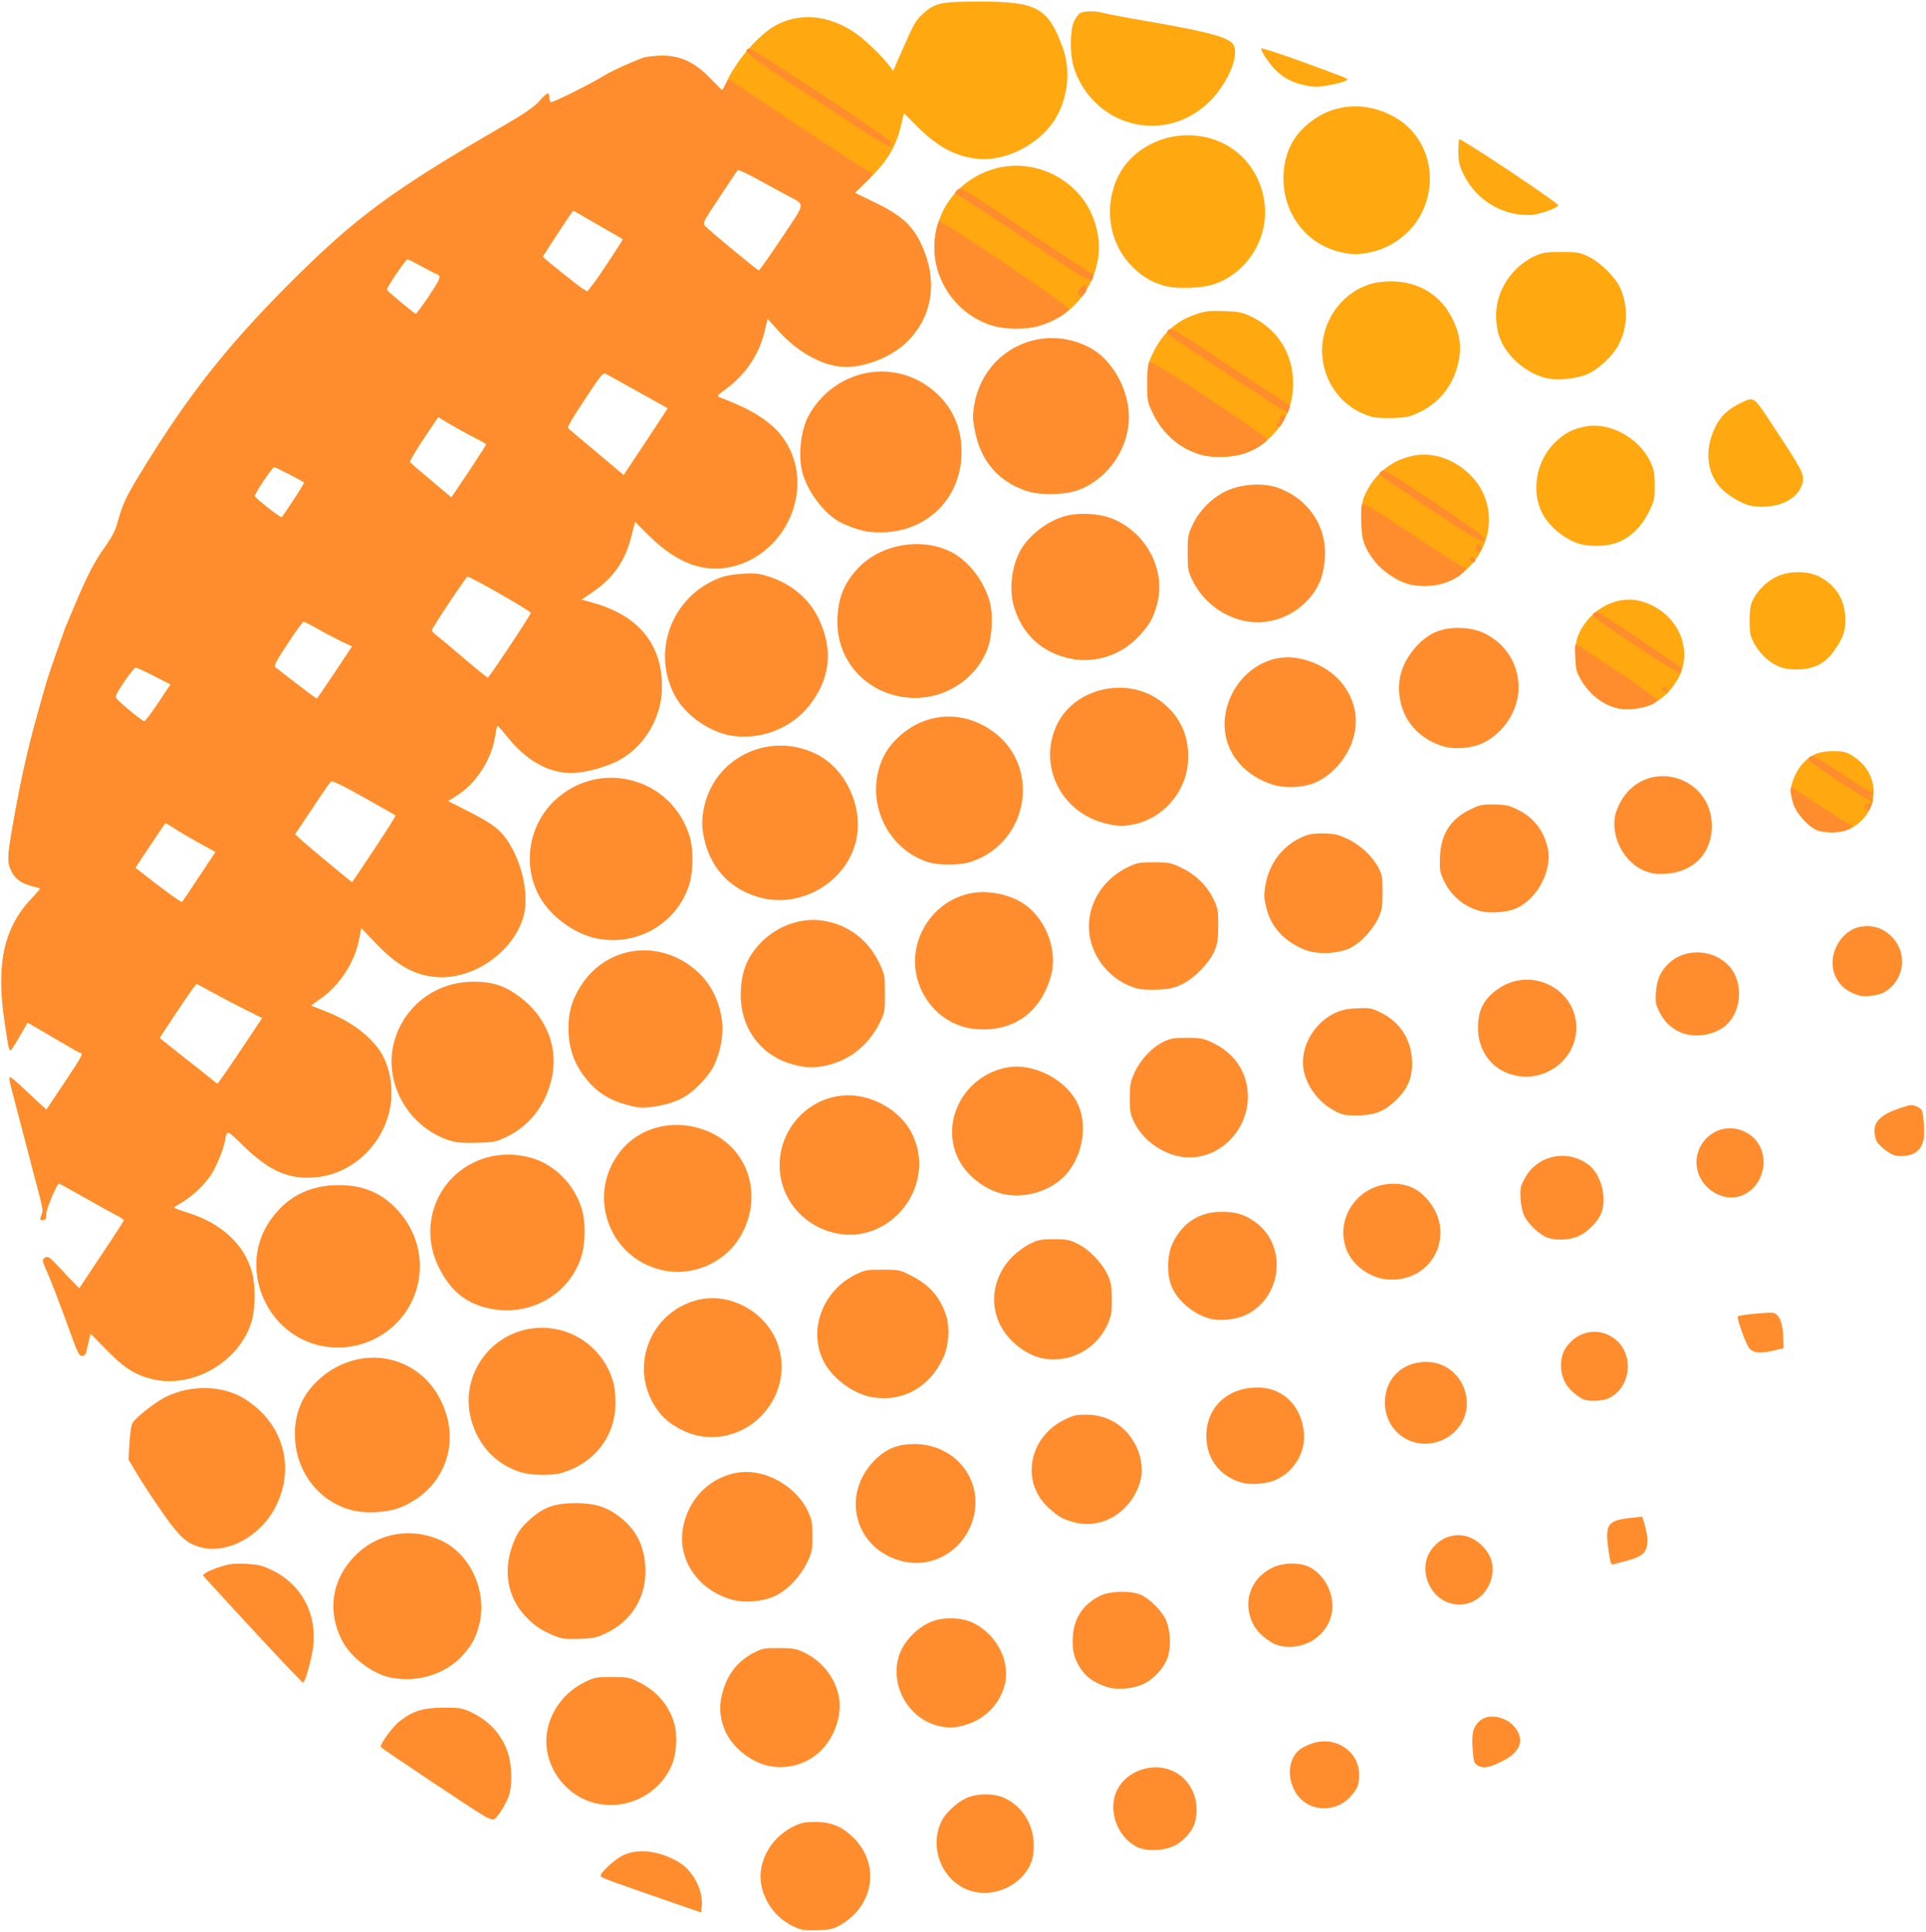 <!DOCTYPE svg PUBLIC "-//W3C//DTD SVG 20010904//EN" "http://www.w3.org/TR/2001/REC-SVG-20010904/DTD/svg10.dtd">
<svg version="1.0" xmlns="http://www.w3.org/2000/svg" width="1196px" height="1200px" viewBox="0 0 11960 12000" preserveAspectRatio="xMidYMid meet">
<g id="layer101" fill="#ffa810" stroke="none">
<path d="M954 8566 c-110 -25 -179 -68 -290 -181 l-102 -104 -10 42 c-6 23 -13 54 -17 70 -3 18 -12 27 -24 27 -20 0 -25 -9 -98 -210 -39 -108 -99 -265 -113 -295 -37 -82 -40 -94 -19 -105 16 -9 27 -2 77 51 31 34 74 80 96 101 l38 40 139 -209 c77 -114 139 -211 139 -215 0 -4 -19 -17 -42 -29 -24 -12 -113 -61 -199 -110 -86 -49 -159 -89 -163 -89 -14 0 -86 173 -80 195 4 15 0 24 -12 29 -24 9 -29 0 -15 -30 9 -22 7 -44 -18 -137 -17 -62 -44 -166 -61 -232 -27 -105 -68 -261 -113 -432 -8 -31 -10 -53 -4 -53 5 0 41 30 81 68 39 37 88 82 108 101 l36 33 111 -166 c105 -157 121 -186 103 -186 -4 0 -59 -31 -122 -68 -63 -37 -136 -80 -162 -95 l-47 -27 -27 47 c-15 27 -39 68 -55 92 -33 53 -29 62 -59 -136 -56 -368 -6 -595 173 -780 28 -29 49 -54 46 -56 -2 -1 -26 -8 -53 -15 -65 -17 -104 -46 -127 -96 -25 -55 -24 -78 11 -284 42 -242 91 -466 146 -662 63 -228 67 -240 112 -370 59 -169 71 -203 82 -225 5 -11 27 -63 49 -116 71 -170 120 -265 182 -350 38 -53 65 -103 75 -138 36 -131 51 -163 137 -306 291 -480 538 -796 927 -1186 420 -421 643 -585 1355 -998 115 -67 172 -107 204 -142 49 -55 61 -60 61 -25 0 14 5 28 10 31 10 6 256 -117 339 -169 41 -26 177 -87 236 -107 22 -7 76 -13 121 -13 114 1 204 45 297 144 37 38 69 70 71 70 3 0 14 -21 26 -47 60 -135 201 -298 308 -356 148 -80 322 -65 486 43 60 39 180 154 222 213 l20 28 68 -155 c60 -137 74 -161 117 -200 76 -69 111 -76 349 -76 356 -1 427 37 517 279 50 136 39 294 -31 426 -86 164 -301 285 -481 272 -142 -10 -255 -69 -386 -198 l-86 -86 -18 75 c-30 130 -85 222 -192 327 l-95 93 125 60 c157 76 228 139 280 244 118 238 80 476 -99 637 -101 89 -270 149 -389 138 -131 -12 -277 -96 -391 -223 l-68 -76 -18 77 c-34 145 -119 272 -242 361 -57 42 -58 44 -35 53 230 87 347 170 418 293 161 283 -7 667 -330 753 -181 48 -353 -14 -534 -194 l-82 -82 -22 87 c-39 157 -111 261 -241 350 l-70 48 82 23 c275 80 418 257 418 516 0 186 -102 365 -260 454 -77 44 -219 83 -301 83 -146 0 -285 -80 -405 -233 -29 -37 -55 -64 -57 -60 -2 5 -8 31 -12 58 -20 146 -117 298 -237 374 l-57 36 134 68 c88 44 150 83 183 115 106 100 181 323 162 481 -29 237 -300 448 -550 428 -137 -11 -246 -72 -381 -215 l-86 -90 -13 67 c-28 148 -121 291 -245 376 -30 21 -54 39 -53 41 2 1 37 15 79 31 111 43 201 96 269 160 72 67 107 122 132 212 90 325 -160 661 -495 664 -147 1 -256 -52 -409 -201 -103 -100 -98 -99 -113 -22 -11 56 -55 161 -88 210 -42 61 -114 129 -175 165 -29 17 -52 32 -52 35 0 3 40 18 89 33 211 68 350 199 396 372 22 85 20 228 -5 306 -75 244 -359 410 -606 355z m539 -2040 l136 -204 -102 -51 c-56 -28 -147 -75 -202 -106 -54 -30 -102 -55 -105 -55 -6 0 -116 161 -213 311 l-17 25 151 120 c84 65 163 129 178 141 14 13 29 23 32 23 3 0 67 -92 142 -204z m-255 -1083 l101 -152 -112 -62 c-62 -34 -131 -76 -155 -92 -24 -16 -45 -27 -46 -25 -2 1 -44 65 -95 140 l-91 137 33 26 c144 114 253 192 258 187 4 -4 52 -75 107 -159z m1087 -169 c75 -113 135 -207 132 -210 -3 -3 -92 -54 -198 -113 -146 -82 -197 -106 -206 -97 -6 6 -59 82 -116 169 l-106 158 45 41 c38 35 306 257 311 258 0 0 63 -93 138 -206z m-1342 -909 l77 -115 -103 -52 c-56 -29 -108 -53 -115 -53 -6 0 -39 40 -72 90 -57 85 -59 90 -42 109 29 32 156 136 168 136 6 0 45 -52 87 -115z m1096 -188 l108 -163 -66 -31 c-36 -18 -102 -52 -146 -77 -44 -25 -85 -46 -90 -46 -6 0 -50 61 -99 136 -76 115 -87 137 -75 149 15 14 252 195 256 195 2 0 52 -73 112 -163z m1086 -163 c72 -108 131 -201 132 -208 3 -10 -375 -226 -394 -226 -9 1 -223 322 -223 335 0 4 12 17 27 29 15 11 93 76 172 144 79 67 147 122 150 122 3 0 65 -89 136 -196z m-1340 -912 c37 -56 66 -104 64 -106 -14 -11 -178 -96 -186 -96 -13 0 -125 168 -121 181 6 17 162 139 169 131 3 -4 37 -53 74 -110z m1195 -342 c0 -3 -30 -21 -68 -40 -65 -33 -134 -72 -199 -111 l-32 -20 -91 136 c-50 75 -88 140 -85 145 3 5 62 56 132 114 l126 106 109 -162 c59 -90 108 -165 108 -168z m1127 -225 c-6 -4 -365 -204 -383 -213 -20 -11 -29 0 -134 159 -67 100 -110 173 -104 178 5 5 85 72 178 150 l169 142 138 -208 c76 -114 137 -208 136 -208z m-1482 -697 c56 -85 72 -115 63 -125 -6 -7 -14 -13 -18 -13 -4 0 -44 -20 -89 -45 -45 -25 -86 -45 -91 -45 -12 0 -132 178 -128 190 4 10 171 149 180 150 4 0 41 -50 83 -112z m1099 -189 c59 -89 106 -162 104 -164 -2 -2 -61 -36 -133 -77 -71 -41 -140 -80 -152 -88 -12 -8 -24 -12 -26 -10 -11 12 -187 280 -187 284 0 4 70 62 199 163 36 28 71 52 77 52 6 1 59 -71 118 -160z m1091 -171 c154 -232 151 -201 26 -269 -36 -19 -117 -64 -180 -98 -62 -35 -117 -59 -121 -54 -4 4 -55 80 -113 168 -102 153 -106 160 -89 179 25 28 325 276 334 276 5 0 69 -91 143 -202z"/>
<path d="M11291 5158 c-53 -15 -136 -105 -155 -168 -9 -30 -16 -63 -16 -75 0 -46 31 -123 66 -163 55 -65 104 -86 195 -87 67 0 81 3 124 30 163 101 175 315 23 428 -62 45 -154 59 -237 35z"/>
<path d="M10053 4400 c-94 -19 -182 -86 -235 -179 -31 -52 -33 -62 -33 -151 0 -79 4 -103 23 -142 75 -153 241 -236 387 -193 184 53 297 231 255 404 -25 104 -119 210 -217 245 -54 19 -131 26 -180 16z"/>
<path d="M11057 4143 c-62 -21 -125 -77 -162 -144 -27 -49 -30 -63 -30 -144 0 -67 5 -99 18 -126 31 -62 85 -116 145 -146 77 -38 192 -40 265 -4 99 49 157 134 165 241 6 84 -9 136 -61 211 -57 84 -122 121 -221 126 -48 2 -86 -2 -119 -14z"/>
<path d="M8736 3624 c-108 -34 -214 -133 -262 -244 -15 -35 -19 -68 -19 -155 0 -100 3 -115 28 -167 60 -122 168 -205 299 -229 119 -22 246 22 345 118 158 153 158 403 2 568 -76 80 -157 118 -262 122 -55 2 -99 -2 -131 -13z"/>
<path d="M9789 3371 c-68 -26 -134 -76 -179 -133 -109 -137 -88 -358 46 -490 57 -57 111 -85 192 -100 149 -28 332 73 400 220 23 48 27 71 27 148 0 86 -2 95 -39 168 -47 92 -112 154 -193 185 -70 27 -188 28 -254 2z"/>
<path d="M10853 3136 c-52 -17 -129 -65 -165 -103 -91 -96 -105 -241 -37 -380 33 -68 77 -110 154 -148 89 -43 81 -49 202 135 179 271 196 302 188 350 -15 86 -109 151 -230 156 -42 3 -87 -2 -112 -10z"/>
<path d="M7461 2824 c-129 -34 -235 -124 -298 -250 -37 -77 -38 -80 -38 -193 0 -110 2 -120 32 -184 61 -127 145 -204 274 -247 54 -18 81 -21 169 -18 92 3 113 7 170 34 163 78 260 232 260 414 0 135 -48 247 -143 337 -29 28 -72 60 -95 72 -97 50 -226 63 -331 35z"/>
<path d="M8526 2590 c-186 -47 -316 -217 -316 -414 0 -211 158 -398 357 -424 197 -25 361 54 446 216 52 99 65 184 43 283 -31 141 -117 250 -244 310 -56 27 -80 32 -157 35 -49 2 -107 -1 -129 -6z"/>
<path d="M9610 2350 c-116 -25 -232 -116 -285 -224 -37 -76 -45 -185 -20 -271 33 -114 117 -214 224 -264 50 -23 68 -26 166 -26 101 0 115 2 170 29 73 36 163 124 194 190 52 112 50 244 -6 353 -37 74 -133 163 -207 191 -67 25 -171 35 -236 22z"/>
<path d="M6148 2017 c-231 -79 -374 -311 -340 -552 28 -193 157 -347 345 -410 256 -86 543 51 637 302 51 136 44 268 -19 398 -66 135 -176 227 -320 269 -83 24 -220 21 -303 -7z"/>
<path d="M7218 1771 c-82 -27 -136 -61 -196 -125 -139 -146 -169 -370 -76 -556 76 -150 247 -250 429 -250 235 0 423 152 471 382 47 224 -79 456 -293 538 -83 32 -255 38 -335 11z"/>
<path d="M8310 1562 c-202 -53 -339 -236 -340 -452 0 -129 41 -234 124 -315 157 -152 375 -177 569 -66 205 117 276 381 161 602 -61 115 -176 204 -304 233 -86 20 -128 19 -210 -2z"/>
<path d="M9393 1325 c-130 -29 -244 -119 -303 -239 -27 -55 -33 -78 -34 -140 0 -41 2 -77 6 -81 8 -9 618 397 614 410 -4 17 -110 54 -167 60 -30 2 -82 -2 -116 -10z"/>
<path d="M7014 761 c-165 -47 -299 -182 -348 -350 -23 -78 -21 -224 3 -278 11 -23 28 -46 39 -52 26 -14 97 -14 142 -1 19 6 141 29 270 51 388 67 515 102 540 148 27 51 -5 159 -77 264 -132 195 -354 280 -569 218z"/>
<path d="M8080 524 c-98 -26 -160 -74 -226 -174 -14 -22 -24 -43 -22 -49 1 -5 113 31 248 80 318 117 299 108 277 120 -25 14 -146 39 -187 38 -19 0 -60 -7 -90 -15z"/>
</g>
<g id="layer102" fill="#ff8c2d" stroke="none">
<path d="M4930 11965 c-96 -45 -165 -126 -196 -230 -43 -148 40 -316 191 -391 51 -25 72 -29 140 -29 96 0 164 28 234 97 135 132 140 332 12 470 -22 25 -64 57 -93 73 -45 25 -66 30 -143 32 -79 3 -97 0 -145 -22z"/>
<path d="M4290 11855 c-543 -188 -560 -194 -560 -206 0 -22 87 -101 137 -126 93 -45 221 -31 341 37 92 53 157 171 150 273 l-3 44 -65 -22z"/>
<path d="M6040 11746 c-181 -47 -276 -261 -194 -435 23 -48 91 -113 149 -142 69 -33 180 -34 246 -1 103 50 169 151 177 267 5 85 -8 137 -49 193 -74 100 -210 149 -329 118z"/>
<path d="M7065 11472 c-129 -61 -190 -235 -126 -359 60 -117 219 -171 343 -115 116 51 176 192 137 323 -16 51 -60 103 -116 136 -62 36 -178 43 -238 15z"/>
<path d="M3002 11275 c-57 -32 -631 -416 -637 -425 -9 -15 74 -129 120 -163 81 -63 144 -81 270 -82 99 0 116 3 168 27 112 53 189 135 228 245 29 79 32 219 6 283 -28 68 -77 140 -96 140 -9 0 -35 -11 -59 -25z"/>
<path d="M8134 11211 c-131 -60 -168 -257 -65 -344 18 -15 58 -34 89 -43 142 -42 282 56 282 197 0 60 -10 87 -52 134 -62 72 -168 95 -254 56z"/>
<path d="M3688 11196 c-194 -52 -324 -252 -290 -445 23 -130 110 -244 232 -304 60 -30 71 -32 170 -32 99 0 109 2 170 33 110 56 183 141 216 253 23 77 15 199 -19 271 -84 180 -288 275 -479 224z"/>
<path d="M4787 10969 c-113 -18 -231 -108 -281 -213 -35 -75 -43 -154 -22 -236 30 -117 91 -198 188 -251 60 -32 68 -34 163 -34 88 0 107 3 157 27 112 52 195 158 217 275 25 128 -41 289 -149 367 -79 58 -177 81 -273 65z"/>
<path d="M9178 10965 c-24 -13 -27 -22 -33 -99 -8 -100 3 -144 46 -181 61 -50 179 -20 228 59 46 73 14 142 -90 193 -81 41 -116 47 -151 28z"/>
<path d="M5816 10715 c-176 -49 -285 -242 -237 -421 25 -93 115 -189 210 -225 75 -28 185 -24 253 9 151 74 237 247 195 393 -34 116 -118 202 -236 239 -72 23 -115 24 -185 5z"/>
<path d="M6860 10472 c-73 -27 -116 -59 -149 -109 -41 -62 -54 -113 -49 -198 6 -118 69 -209 177 -258 59 -27 187 -29 245 -3 57 26 131 100 157 159 27 60 32 168 10 230 -21 63 -84 132 -146 163 -73 35 -178 42 -245 16z"/>
<path d="M1599 10153 c-152 -164 -290 -315 -308 -335 l-32 -36 23 -17 c13 -8 54 -25 92 -37 55 -17 85 -20 158 -16 76 5 100 11 161 41 184 91 280 278 250 485 -13 85 -50 212 -61 212 -4 0 -132 -134 -283 -297z"/>
<path d="M2430 10419 c-118 -23 -253 -126 -308 -235 -95 -190 -58 -392 100 -539 137 -127 335 -159 511 -81 188 83 296 321 242 529 -21 80 -46 125 -104 189 -105 115 -278 169 -441 137z"/>
<path d="M7939 10218 c-56 -15 -130 -77 -158 -133 -68 -136 -15 -286 124 -351 64 -30 161 -32 220 -5 88 41 149 143 149 246 -1 166 -169 288 -335 243z"/>
<path d="M3439 10157 c-79 -33 -117 -59 -171 -114 -120 -123 -148 -298 -77 -469 24 -58 43 -85 93 -132 88 -81 157 -107 291 -107 117 0 190 22 270 83 102 78 153 174 162 308 12 183 -79 339 -245 417 -59 28 -79 32 -167 35 -87 2 -107 0 -156 -21z"/>
<path d="M9001 9955 c-133 -42 -193 -216 -115 -328 77 -109 213 -124 309 -36 56 52 80 111 72 181 -17 136 -142 223 -266 183z"/>
<path d="M4555 9937 c-213 -55 -347 -243 -315 -442 31 -190 177 -332 360 -352 162 -17 346 91 418 244 23 50 27 71 27 153 0 88 -3 101 -34 165 -47 96 -136 184 -216 214 -73 28 -173 35 -240 18z"/>
<path d="M9991 9645 c-27 -181 -12 -203 141 -219 l66 -7 16 54 c9 30 16 71 16 90 0 78 -26 103 -137 132 -31 8 -65 17 -74 20 -14 5 -18 -7 -28 -70z"/>
<path d="M5610 9697 c-301 -69 -396 -416 -174 -633 69 -68 141 -96 244 -96 249 1 425 219 366 452 -51 200 -242 321 -436 277z"/>
<path d="M1235 9606 c-77 -24 -120 -63 -211 -191 -49 -69 -120 -175 -158 -237 l-68 -113 6 -104 c4 -66 11 -113 21 -127 22 -34 142 -128 201 -157 158 -80 359 -75 496 12 237 151 314 423 189 669 -96 188 -311 300 -476 248z"/>
<path d="M6672 9454 c-70 -18 -99 -34 -159 -89 -176 -157 -127 -438 95 -547 58 -29 76 -33 142 -32 129 1 237 67 300 185 41 78 51 171 26 244 -61 180 -235 283 -404 239z"/>
<path d="M2245 9389 c-222 -24 -395 -210 -412 -442 -11 -153 36 -277 143 -376 129 -121 305 -167 465 -123 127 35 230 120 292 241 139 267 27 565 -253 675 -57 22 -157 33 -235 25z"/>
<path d="M7710 9207 c-145 -41 -229 -163 -218 -316 12 -162 138 -273 313 -274 159 -2 276 111 292 280 11 120 -58 238 -170 291 -60 28 -156 36 -217 19z"/>
<path d="M3228 9141 c-151 -49 -261 -168 -303 -328 -75 -287 143 -567 440 -567 209 0 390 140 445 344 7 25 12 81 12 125 -1 203 -129 370 -331 431 -63 20 -194 17 -263 -5z"/>
<path d="M8800 8961 c-119 -25 -200 -126 -200 -251 0 -148 107 -252 256 -252 231 0 341 290 168 442 -62 54 -147 77 -224 61z"/>
<path d="M4350 8919 c-87 -14 -191 -71 -244 -133 -212 -247 -95 -626 219 -711 210 -57 449 80 511 293 89 303 -175 602 -486 551z"/>
<path d="M9840 8693 c-39 -14 -94 -61 -118 -102 -38 -65 -38 -162 1 -220 74 -112 217 -133 314 -48 116 102 85 304 -54 363 -32 14 -113 18 -143 7z"/>
<path d="M5421 8678 c-121 -19 -256 -119 -310 -231 -91 -189 -3 -427 195 -528 65 -32 73 -34 173 -34 100 0 110 2 173 34 119 59 183 132 223 250 24 75 17 187 -17 261 -84 184 -249 277 -437 248z"/>
<path d="M954 8566 c-110 -25 -179 -68 -290 -181 l-102 -104 -10 42 c-6 23 -13 54 -17 70 -3 18 -12 27 -24 27 -20 0 -25 -9 -98 -210 -39 -108 -99 -265 -113 -295 -37 -82 -40 -94 -19 -105 16 -9 27 -2 77 51 31 34 74 80 96 101 l38 40 139 -209 c77 -114 139 -211 139 -215 0 -4 -19 -17 -42 -29 -24 -12 -113 -61 -199 -110 -86 -49 -159 -89 -163 -89 -14 0 -86 173 -80 195 4 15 0 24 -12 29 -24 9 -29 0 -15 -30 9 -22 7 -44 -18 -137 -17 -62 -44 -166 -61 -232 -27 -105 -68 -261 -113 -432 -8 -31 -10 -53 -4 -53 5 0 41 30 81 68 39 37 88 82 108 101 l36 33 111 -166 c105 -157 121 -186 103 -186 -4 0 -59 -31 -122 -68 -63 -37 -136 -80 -162 -95 l-47 -27 -27 47 c-15 27 -39 68 -55 92 -33 53 -29 62 -59 -136 -56 -368 -6 -595 173 -780 28 -29 49 -54 46 -56 -2 -1 -26 -8 -53 -15 -65 -17 -104 -46 -127 -96 -25 -55 -24 -78 11 -284 42 -242 91 -466 146 -662 63 -228 67 -240 112 -370 59 -169 71 -203 82 -225 5 -11 27 -63 49 -116 71 -170 120 -265 182 -350 38 -53 65 -103 75 -138 36 -131 51 -163 137 -306 291 -480 538 -796 927 -1186 420 -421 643 -585 1355 -998 115 -67 172 -107 204 -142 49 -55 61 -60 61 -25 0 14 5 28 10 31 10 6 256 -117 339 -169 41 -26 177 -87 236 -107 22 -7 76 -13 121 -13 114 1 204 45 297 144 37 38 69 70 72 70 2 0 11 -16 20 -36 10 -24 18 -33 27 -27 7 4 203 135 436 291 232 155 429 282 437 282 27 0 16 20 -42 74 l-56 53 125 61 c158 76 229 139 281 244 118 238 80 476 -99 637 -101 89 -270 149 -389 138 -131 -12 -277 -96 -391 -223 l-68 -76 -18 77 c-34 145 -119 272 -242 361 -57 42 -58 44 -35 53 230 87 347 170 418 293 161 283 -7 667 -330 753 -181 48 -353 -14 -534 -194 l-82 -82 -22 87 c-39 157 -111 261 -241 350 l-70 48 82 23 c275 80 418 257 418 516 0 186 -102 365 -260 454 -77 44 -219 83 -301 83 -146 0 -285 -80 -405 -233 -29 -37 -55 -64 -57 -60 -2 5 -8 31 -12 58 -20 146 -117 298 -237 374 l-57 36 134 68 c88 44 150 83 183 115 106 100 181 323 162 481 -29 237 -300 448 -550 428 -137 -11 -246 -72 -381 -215 l-86 -90 -13 67 c-28 148 -121 291 -245 376 -30 21 -54 39 -53 41 2 1 37 15 79 31 111 43 201 96 269 160 72 67 107 122 132 212 90 325 -160 661 -495 664 -147 1 -256 -52 -409 -201 -103 -100 -98 -99 -113 -22 -11 56 -55 161 -88 210 -42 61 -114 129 -175 165 -29 17 -52 32 -52 35 0 3 40 18 89 33 211 68 350 199 396 372 22 85 20 228 -5 306 -75 244 -359 410 -606 355z m539 -2040 l136 -204 -102 -51 c-56 -28 -147 -75 -202 -106 -54 -30 -102 -55 -105 -55 -6 0 -116 161 -213 311 l-17 25 151 120 c84 65 163 129 178 141 14 13 29 23 32 23 3 0 67 -92 142 -204z m-255 -1083 l101 -152 -112 -62 c-62 -34 -131 -76 -155 -92 -24 -16 -45 -27 -46 -25 -2 1 -44 65 -95 140 l-91 137 33 26 c144 114 253 192 258 187 4 -4 52 -75 107 -159z m1087 -169 c75 -113 135 -207 132 -210 -3 -3 -92 -54 -198 -113 -146 -82 -197 -106 -206 -97 -6 6 -59 82 -116 169 l-106 158 45 41 c38 35 306 257 311 258 0 0 63 -93 138 -206z m-1342 -909 l77 -115 -103 -52 c-56 -29 -108 -53 -115 -53 -6 0 -39 40 -72 90 -57 85 -59 90 -42 109 29 32 156 136 168 136 6 0 45 -52 87 -115z m1096 -188 l108 -163 -66 -31 c-36 -18 -102 -52 -146 -77 -44 -25 -85 -46 -90 -46 -6 0 -50 61 -99 136 -76 115 -87 137 -75 149 15 14 252 195 256 195 2 0 52 -73 112 -163z m1086 -163 c72 -108 131 -201 132 -208 3 -10 -375 -226 -394 -226 -9 1 -223 322 -223 335 0 4 12 17 27 29 15 11 93 76 172 144 79 67 147 122 150 122 3 0 65 -89 136 -196z m-1340 -912 c37 -56 66 -104 64 -106 -14 -11 -178 -96 -186 -96 -13 0 -125 168 -121 181 6 17 162 139 169 131 3 -4 37 -53 74 -110z m1195 -342 c0 -3 -30 -21 -68 -40 -65 -33 -134 -72 -199 -111 l-32 -20 -91 136 c-50 75 -88 140 -85 145 3 5 62 56 132 114 l126 106 109 -162 c59 -90 108 -165 108 -168z m1127 -225 c-6 -4 -365 -204 -383 -213 -20 -11 -29 0 -134 159 -67 100 -110 173 -104 178 5 5 85 72 178 150 l169 142 138 -208 c76 -114 137 -208 136 -208z m-1482 -697 c56 -85 72 -115 63 -125 -6 -7 -14 -13 -18 -13 -4 0 -44 -20 -89 -45 -45 -25 -86 -45 -91 -45 -12 0 -132 178 -128 190 4 10 171 149 180 150 4 0 41 -50 83 -112z m1099 -189 c59 -89 106 -162 104 -164 -2 -2 -61 -36 -133 -77 -71 -41 -140 -80 -152 -88 -12 -8 -24 -12 -26 -10 -11 12 -187 280 -187 284 0 4 70 62 199 163 36 28 71 52 77 52 6 1 59 -71 118 -160z m1091 -171 c154 -232 151 -201 26 -269 -36 -19 -117 -64 -180 -98 -62 -35 -117 -59 -121 -54 -4 4 -55 80 -113 168 -102 153 -106 160 -89 179 25 28 325 276 334 276 5 0 69 -91 143 -202z"/>
<path d="M6495 8439 c-69 -9 -137 -43 -199 -100 -161 -147 -164 -380 -7 -537 28 -28 76 -63 108 -78 50 -25 70 -28 148 -28 79 0 97 3 148 29 72 36 150 117 185 192 22 50 26 72 26 153 1 84 -3 102 -28 158 -67 146 -223 233 -381 211z"/>
<path d="M10865 8376 c-21 -21 -83 -191 -73 -201 9 -9 197 -27 220 -22 37 10 59 63 61 149 l2 71 -55 13 c-86 20 -127 18 -155 -10z"/>
<path d="M1969 8352 c-325 -85 -482 -480 -301 -758 103 -157 247 -234 436 -234 149 0 260 46 356 146 113 117 164 272 142 429 -43 299 -339 493 -633 417z"/>
<path d="M7517 8190 c-101 -26 -198 -105 -239 -195 -34 -76 -32 -200 5 -277 60 -123 165 -192 297 -192 90 -1 140 13 204 56 214 141 183 478 -52 586 -60 27 -154 37 -215 22z"/>
<path d="M3060 8130 c-156 -27 -257 -105 -334 -257 -138 -275 0 -597 292 -683 135 -40 296 -17 403 58 90 62 154 147 189 251 27 82 27 215 0 304 -71 229 -307 369 -550 327z"/>
<path d="M8559 7935 c-108 -35 -186 -113 -209 -212 -43 -178 89 -356 275 -370 108 -9 191 29 257 119 145 195 24 459 -217 474 -36 2 -78 -2 -106 -11z"/>
<path d="M4105 7886 c-334 -81 -466 -480 -246 -744 131 -157 361 -201 559 -106 237 114 319 400 182 638 -97 170 -304 259 -495 212z"/>
<path d="M9612 7687 c-45 -14 -118 -81 -144 -131 -13 -26 -23 -67 -26 -111 -3 -63 -1 -76 25 -125 77 -146 265 -187 398 -86 72 55 111 187 84 283 -17 64 -95 143 -163 166 -55 19 -124 20 -174 4z"/>
<path d="M5175 7655 c-158 -39 -280 -158 -320 -311 -66 -255 112 -513 373 -540 171 -18 362 86 436 238 159 325 -140 700 -489 613z"/>
<path d="M10686 7425 c-158 -57 -202 -249 -84 -361 131 -124 347 -32 349 148 2 153 -134 262 -265 213z"/>
<path d="M6250 7419 c-122 -20 -246 -113 -300 -224 -113 -234 39 -517 305 -566 159 -29 359 71 434 219 65 128 39 315 -61 436 -84 102 -240 158 -378 135z"/>
<path d="M7300 7176 c-111 -30 -207 -107 -255 -203 -26 -52 -29 -68 -29 -153 0 -85 3 -102 31 -162 37 -80 107 -154 178 -188 42 -21 64 -25 145 -25 85 0 102 3 160 31 131 62 209 173 218 309 16 253 -216 455 -448 391z"/>
<path d="M11760 7173 c-34 -12 -92 -59 -106 -84 -8 -16 -14 -46 -14 -68 0 -59 48 -102 152 -137 76 -25 83 -26 113 -11 29 14 33 21 38 69 16 132 0 191 -62 223 -29 15 -91 19 -121 8z"/>
<path d="M2788 7081 c-253 -83 -406 -355 -342 -605 58 -224 256 -378 489 -379 110 -1 179 18 260 71 182 119 271 312 235 509 -32 172 -133 309 -280 381 -71 34 -81 36 -190 39 -92 2 -126 -1 -172 -16z"/>
<path d="M8340 6921 c-113 -37 -208 -138 -240 -254 -38 -140 47 -309 190 -376 42 -19 75 -27 138 -29 77 -4 88 -2 147 27 116 57 185 161 193 291 6 102 -22 175 -92 245 -72 72 -131 98 -231 102 -44 1 -91 -1 -105 -6z"/>
<path d="M3945 6874 c-130 -28 -208 -68 -281 -146 -92 -101 -134 -207 -134 -344 0 -105 24 -182 83 -271 158 -238 473 -281 698 -96 95 78 153 186 172 318 12 85 -7 195 -50 283 -35 73 -132 170 -203 205 -86 42 -216 65 -285 51z"/>
<path d="M9393 6675 c-131 -36 -214 -148 -215 -290 -1 -111 36 -183 127 -245 210 -145 497 10 483 260 -11 192 -207 328 -395 275z"/>
<path d="M4938 6614 c-205 -49 -338 -220 -338 -434 0 -141 39 -240 129 -330 105 -105 254 -155 390 -131 153 27 272 119 340 260 35 74 36 79 36 191 0 111 -1 118 -33 183 -66 134 -183 229 -323 262 -77 18 -126 18 -201 -1z"/>
<path d="M10446 6415 c-59 -21 -108 -65 -139 -126 -25 -48 -28 -62 -24 -124 5 -83 29 -136 85 -187 101 -91 268 -83 365 17 92 94 87 275 -10 367 -66 63 -186 86 -277 53z"/>
<path d="M6043 6389 c-177 -21 -324 -165 -355 -349 -38 -222 112 -444 333 -491 114 -25 263 7 352 75 131 100 196 289 152 441 -67 232 -245 351 -482 324z"/>
<path d="M11540 6181 c-74 -24 -119 -63 -145 -123 -52 -126 36 -286 167 -304 71 -10 134 12 184 62 102 102 82 268 -42 344 -34 22 -126 34 -164 21z"/>
<path d="M7067 6140 c-163 -41 -290 -190 -304 -356 -13 -163 80 -320 237 -397 60 -29 73 -32 165 -32 92 0 106 3 167 32 90 42 160 110 201 192 30 62 32 72 32 171 -1 93 -4 112 -27 163 -36 76 -125 165 -203 202 -48 22 -77 28 -145 31 -47 2 -102 -1 -123 -6z"/>
<path d="M8099 5897 c-128 -54 -206 -140 -236 -261 -14 -59 -15 -79 -5 -139 23 -133 104 -241 220 -295 48 -22 70 -26 139 -26 69 1 91 6 147 32 80 37 153 104 192 174 27 49 29 61 29 158 0 93 -3 111 -27 163 -36 76 -116 159 -181 188 -79 34 -204 37 -278 6z"/>
<path d="M3688 5824 c-128 -31 -267 -134 -333 -248 -114 -195 -75 -450 91 -606 280 -262 729 -139 838 229 23 78 21 213 -4 294 -77 247 -337 393 -592 331z"/>
<path d="M9189 5657 c-103 -29 -182 -97 -226 -195 -22 -46 -24 -64 -21 -140 5 -140 65 -235 186 -294 59 -29 76 -33 147 -32 64 0 91 5 137 26 107 49 174 132 199 246 29 138 -64 315 -198 374 -56 25 -164 32 -224 15z"/>
<path d="M4720 5574 c-179 -48 -302 -175 -345 -356 -19 -80 -19 -136 0 -217 73 -307 415 -461 700 -315 174 90 281 314 245 514 -48 266 -335 445 -600 374z"/>
<path d="M10222 5412 c-131 -47 -221 -210 -192 -349 6 -29 27 -76 46 -105 168 -254 554 -134 554 172 0 168 -113 285 -284 296 -53 4 -84 0 -124 -14z"/>
<path d="M5754 5351 c-228 -78 -360 -329 -299 -566 22 -85 61 -149 125 -208 163 -151 387 -169 572 -44 314 210 245 692 -117 817 -75 26 -208 26 -281 1z"/>
<path d="M11291 5158 c-53 -15 -136 -105 -155 -168 -16 -53 -21 -100 -11 -100 3 0 80 50 172 111 92 62 175 114 185 117 30 8 20 28 -21 40 -45 14 -122 14 -170 0z"/>
<path d="M6866 5114 c-281 -68 -425 -367 -300 -619 112 -225 435 -296 641 -141 123 93 181 221 170 378 -12 186 -154 349 -335 387 -67 14 -102 13 -176 -5z"/>
<path d="M11601 5033 c-1 -7 -8 -13 -16 -13 -9 0 -12 -6 -9 -15 4 -8 15 -15 25 -15 10 0 19 -4 19 -10 0 -5 -5 -10 -11 -10 -6 0 -97 -57 -202 -126 -171 -114 -189 -128 -172 -140 22 -17 19 -18 217 112 86 57 161 104 167 104 18 0 13 18 -6 23 -17 4 -17 5 0 6 9 0 17 9 17 19 -1 21 -28 82 -29 65z"/>
<path d="M7898 4871 c-203 -67 -319 -241 -289 -433 37 -229 244 -389 452 -350 251 46 405 265 345 488 -32 119 -124 231 -232 281 -76 35 -195 41 -276 14z"/>
<path d="M8970 4637 c-193 -55 -303 -220 -279 -415 16 -122 122 -259 234 -301 86 -33 216 -27 295 13 132 66 210 191 210 336 0 142 -95 287 -227 347 -64 29 -169 38 -233 20z"/>
<path d="M4545 4569 c-136 -20 -290 -128 -354 -248 -148 -278 -18 -619 278 -732 35 -14 89 -23 146 -26 79 -5 100 -2 169 21 136 46 243 138 301 261 92 193 70 375 -64 542 -111 137 -297 209 -476 182z"/>
<path d="M10053 4400 c-94 -19 -182 -86 -235 -178 -27 -48 -32 -69 -36 -139 -3 -46 -2 -83 2 -83 3 0 119 75 256 167 169 112 250 172 248 182 -7 34 -156 67 -235 51z"/>
<path d="M5610 4329 c-240 -35 -411 -229 -410 -468 1 -138 37 -235 126 -330 141 -152 395 -197 581 -103 106 55 201 176 238 306 23 80 17 219 -14 298 -79 205 -299 330 -521 297z"/>
<path d="M10351 4303 c-1 -7 -8 -13 -16 -13 -20 0 -19 -16 1 -24 8 -3 13 -2 9 3 -3 5 0 11 6 13 7 2 9 11 6 19 -3 9 -6 10 -6 2z"/>
<path d="M10431 4183 c0 -7 -8 -13 -17 -13 -9 0 -133 -78 -275 -172 -198 -133 -255 -175 -247 -185 6 -7 16 -13 24 -13 7 0 118 71 246 158 305 205 280 186 275 214 -2 12 -5 17 -6 11z"/>
<path d="M6620 4084 c-158 -42 -267 -145 -319 -302 -36 -105 -23 -249 30 -353 49 -98 171 -194 283 -224 84 -23 208 -17 288 14 212 82 339 317 284 528 -22 88 -47 133 -116 206 -116 124 -288 174 -450 131z"/>
<path d="M7724 3855 c-135 -29 -254 -122 -315 -243 -32 -64 -33 -72 -34 -177 0 -103 2 -114 32 -178 43 -90 122 -168 210 -209 91 -42 227 -51 315 -20 192 68 308 239 295 436 -2 45 -14 104 -25 133 -72 188 -283 302 -478 258z"/>
<path d="M8736 3623 c-64 -19 -155 -81 -196 -133 -64 -81 -83 -135 -87 -245 -2 -55 0 -106 5 -113 7 -11 79 32 311 187 165 111 308 201 316 201 30 0 14 31 -32 61 -93 58 -213 74 -317 42z"/>
<path d="M9133 3485 c-13 -14 -7 -25 14 -25 14 0 18 26 6 33 -5 3 -13 -1 -20 -8z"/>
<path d="M9179 3422 c-11 -2 -15 -10 -11 -27 4 -21 6 -22 19 -10 18 19 13 42 -8 37z"/>
<path d="M8885 3164 c-159 -107 -298 -200 -307 -207 -16 -10 -16 -13 -2 -29 15 -16 37 -3 320 185 167 111 304 208 304 215 0 6 5 12 10 12 6 0 10 5 10 10 0 31 -74 -10 -335 -186z"/>
<path d="M5380 3300 c-57 -10 -146 -44 -185 -70 -91 -60 -177 -177 -210 -287 -31 -102 -14 -269 36 -361 148 -269 481 -356 729 -191 144 97 221 240 221 414 1 275 -197 485 -470 500 -42 2 -96 0 -121 -5z"/>
<path d="M6368 3047 c-171 -60 -278 -185 -314 -371 -15 -74 -15 -95 -4 -162 57 -334 408 -512 710 -359 143 72 250 259 250 436 0 193 -128 380 -308 450 -88 34 -245 37 -334 6z"/>
<path d="M7461 2825 c-130 -37 -235 -125 -298 -251 -38 -77 -38 -79 -38 -195 0 -74 4 -122 11 -129 9 -9 105 50 372 227 198 131 361 244 361 250 1 17 -64 59 -130 85 -71 27 -205 33 -278 13z"/>
<path d="M7932 2644 c-11 -12 -10 -14 5 -14 15 0 16 -2 3 -10 -12 -8 -12 -10 5 -11 11 0 14 -3 7 -6 -15 -6 -6 -23 14 -23 19 0 18 13 -4 48 -14 25 -19 27 -30 16z"/>
<path d="M7991 2563 c-1 -7 -7 -13 -15 -13 -11 0 -652 -422 -713 -469 -20 -16 -20 -19 -6 -34 14 -14 48 6 374 224 197 131 363 239 369 239 5 0 10 6 9 13 -1 18 -17 54 -18 40z"/>
<path d="M6148 2017 c-234 -80 -380 -323 -339 -564 7 -40 17 -75 22 -79 15 -9 810 528 807 545 -5 23 -102 78 -177 101 -91 29 -224 27 -313 -3z"/>
<path d="M6702 1834 c-12 -13 -11 -19 2 -39 9 -14 23 -25 31 -25 20 0 19 30 -3 57 -15 19 -19 20 -30 7z"/>
<path d="M6770 1743 c0 -7 -7 -13 -16 -13 -15 0 -82 -36 -94 -50 -3 -3 -23 -17 -45 -30 -22 -13 -42 -27 -45 -30 -3 -3 -23 -17 -45 -30 -22 -13 -42 -27 -45 -30 -3 -3 -23 -17 -45 -30 -22 -13 -44 -28 -50 -32 -35 -29 -423 -282 -437 -286 -23 -6 -23 -15 0 -35 17 -16 41 -1 421 253 222 149 407 270 412 270 12 0 11 21 -1 40 -6 10 -10 11 -10 3z"/>
<path d="M5343 802 c-90 -59 -222 -146 -295 -194 -405 -266 -445 -297 -396 -306 9 -2 215 129 459 290 280 186 436 294 424 297 -14 2 -15 5 -4 12 11 7 9 9 -6 9 -11 -1 -93 -49 -182 -108z"/>
</g>


</svg>